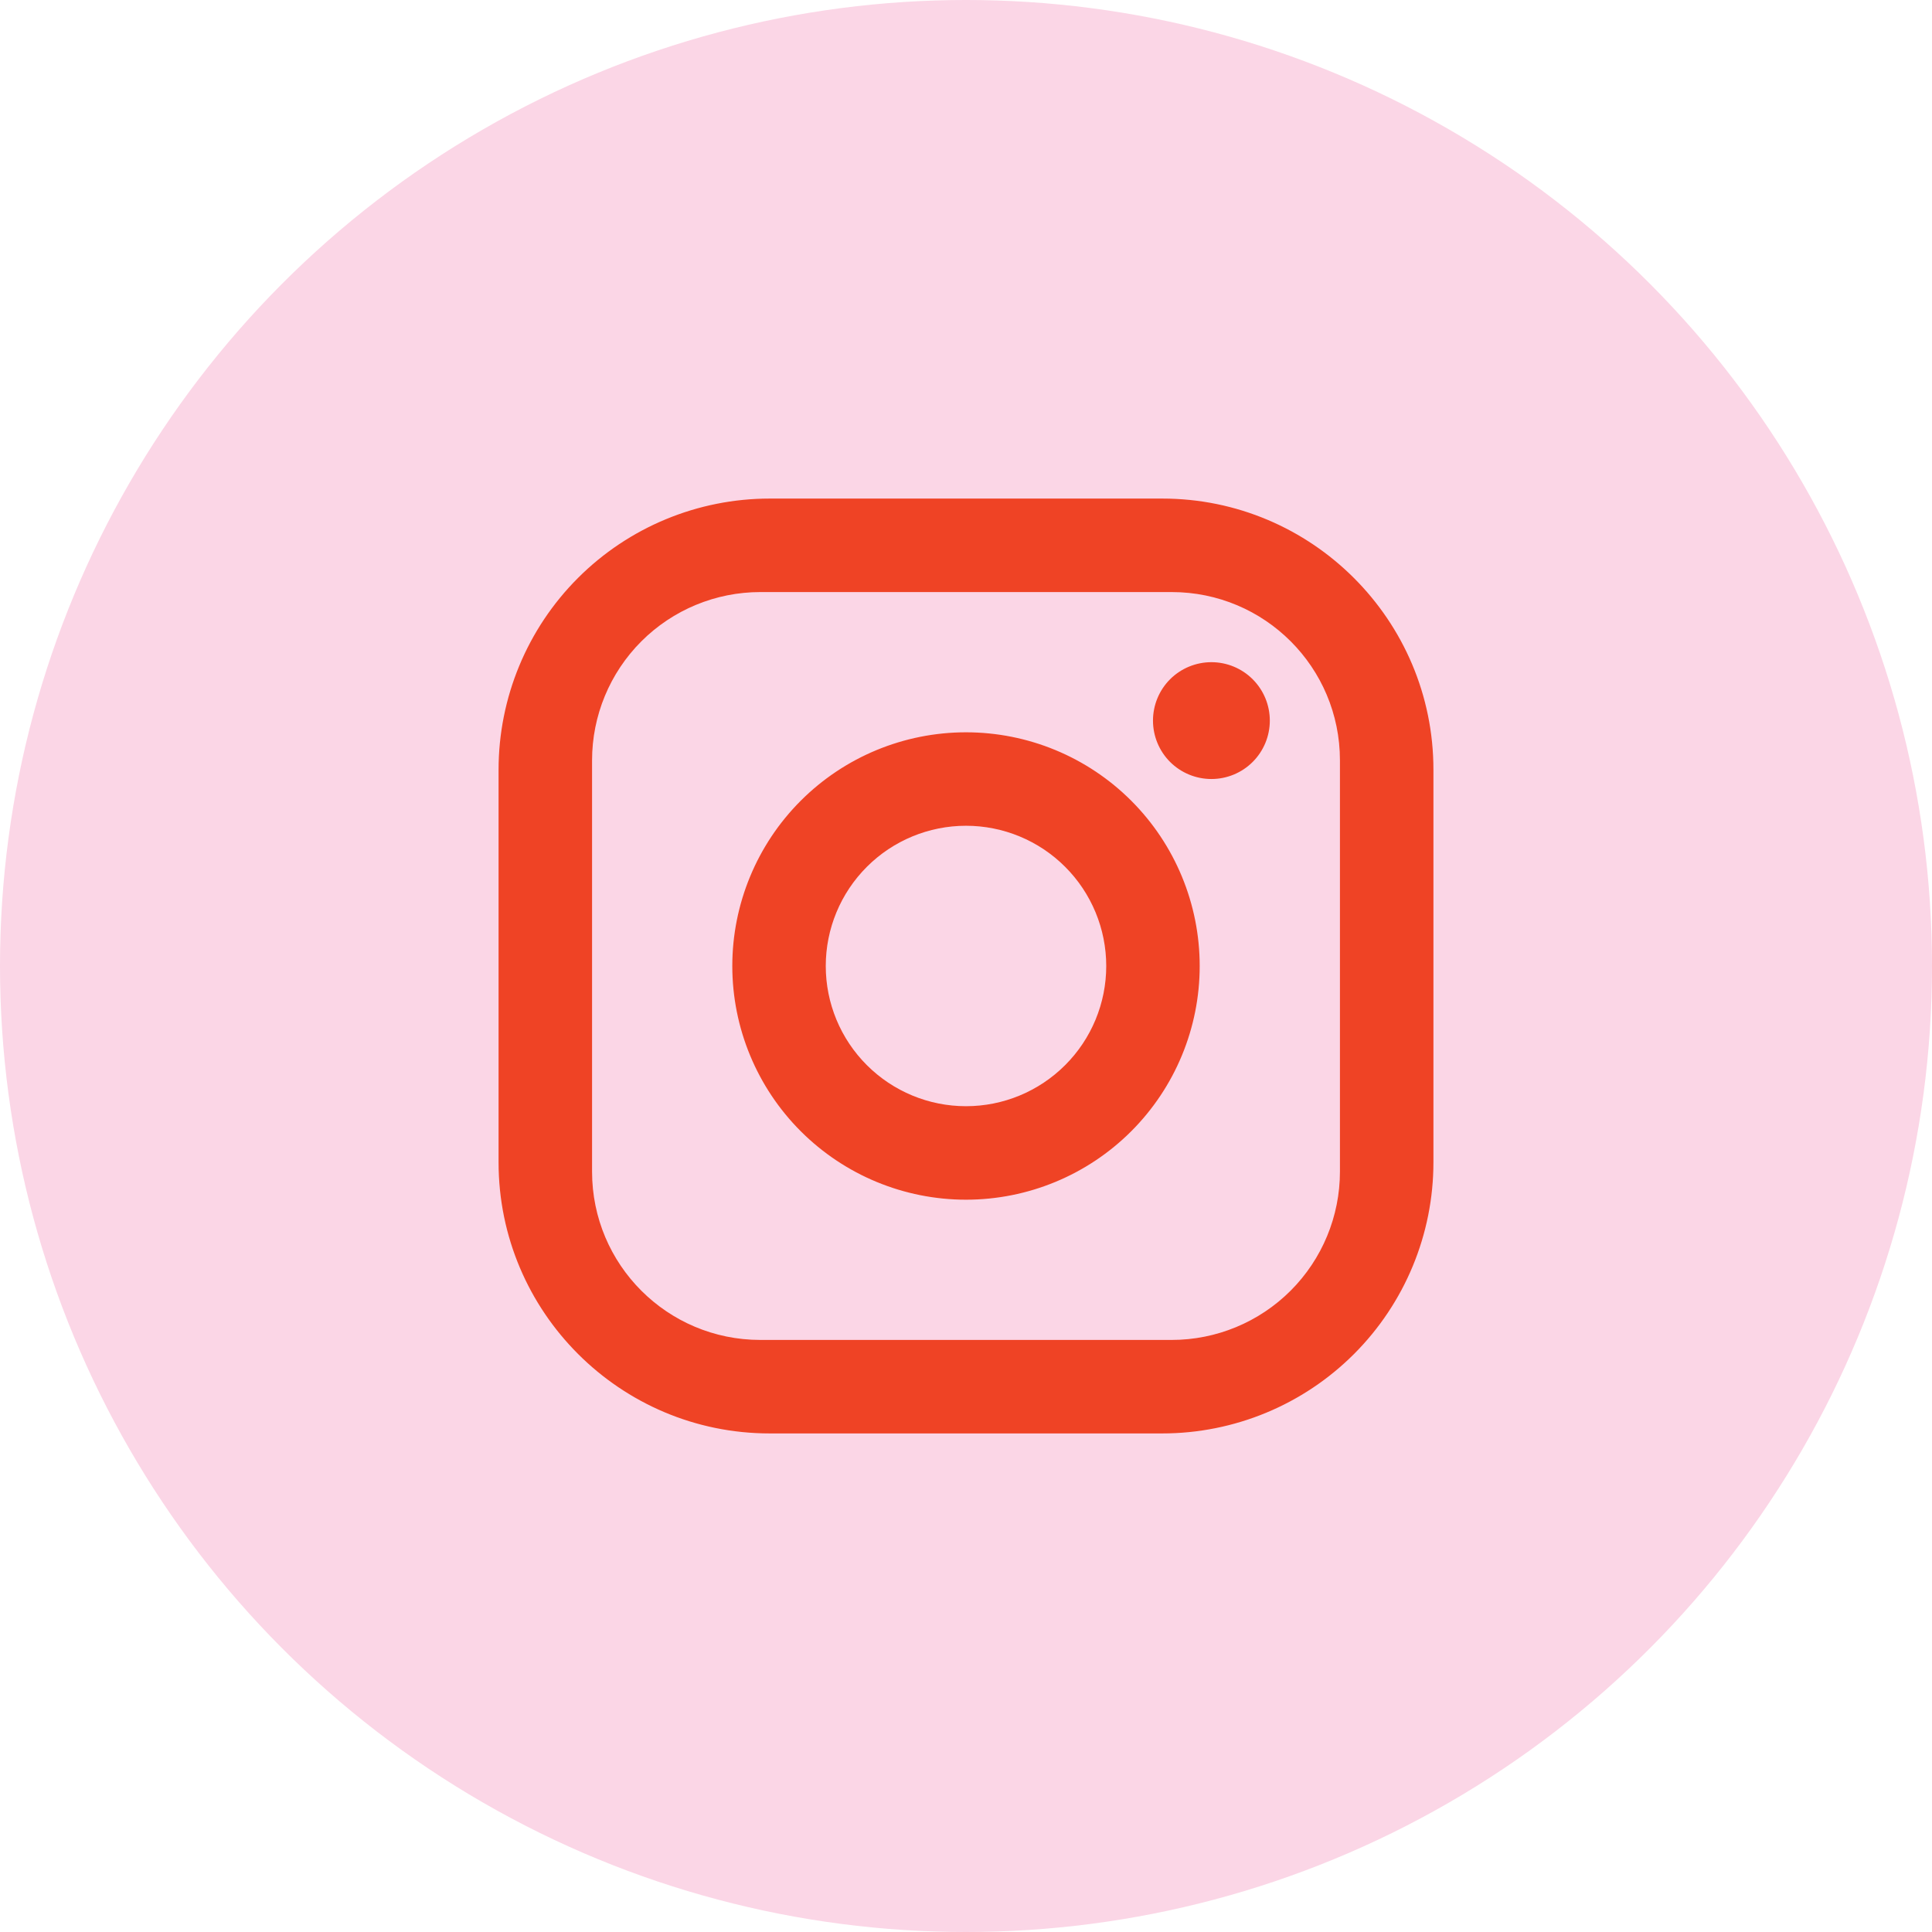 <svg width="51" height="51" viewBox="0 0 51 51" fill="none" xmlns="http://www.w3.org/2000/svg">
<circle cx="25.5" cy="25.5" r="25.5" fill="#FBD6E6"/>
<path d="M20.318 13.161H30.682C34.631 13.161 37.839 16.369 37.839 20.318V30.682C37.839 32.58 37.085 34.4 35.743 35.742C34.401 37.085 32.58 37.839 30.682 37.839H20.318C16.369 37.839 13.161 34.63 13.161 30.682V20.318C13.161 18.42 13.915 16.599 15.257 15.257C16.599 13.915 18.42 13.161 20.318 13.161ZM20.071 15.629C18.893 15.629 17.763 16.097 16.93 16.93C16.097 17.763 15.629 18.893 15.629 20.071V30.929C15.629 33.384 17.616 35.371 20.071 35.371H30.929C32.107 35.371 33.237 34.903 34.07 34.07C34.903 33.237 35.371 32.107 35.371 30.929V20.071C35.371 17.615 33.385 15.629 30.929 15.629H20.071ZM31.978 17.48C32.387 17.48 32.779 17.642 33.068 17.931C33.358 18.221 33.52 18.613 33.52 19.022C33.52 19.431 33.358 19.823 33.068 20.113C32.779 20.402 32.387 20.564 31.978 20.564C31.569 20.564 31.177 20.402 30.887 20.113C30.598 19.823 30.436 19.431 30.436 19.022C30.436 18.613 30.598 18.221 30.887 17.931C31.177 17.642 31.569 17.48 31.978 17.48ZM25.5 19.331C27.136 19.331 28.705 19.98 29.862 21.137C31.019 22.294 31.669 23.864 31.669 25.5C31.669 27.136 31.019 28.705 29.862 29.862C28.705 31.019 27.136 31.669 25.5 31.669C23.864 31.669 22.295 31.019 21.138 29.862C19.981 28.705 19.331 27.136 19.331 25.5C19.331 23.864 19.981 22.294 21.138 21.137C22.295 19.98 23.864 19.331 25.5 19.331ZM25.5 21.798C24.518 21.798 23.577 22.188 22.883 22.882C22.188 23.577 21.798 24.518 21.798 25.5C21.798 26.482 22.188 27.423 22.883 28.117C23.577 28.811 24.518 29.201 25.5 29.201C26.482 29.201 27.423 28.811 28.117 28.117C28.812 27.423 29.202 26.482 29.202 25.5C29.202 24.518 28.812 23.577 28.117 22.882C27.423 22.188 26.482 21.798 25.5 21.798Z" fill="#EF4325"/>
</svg>
